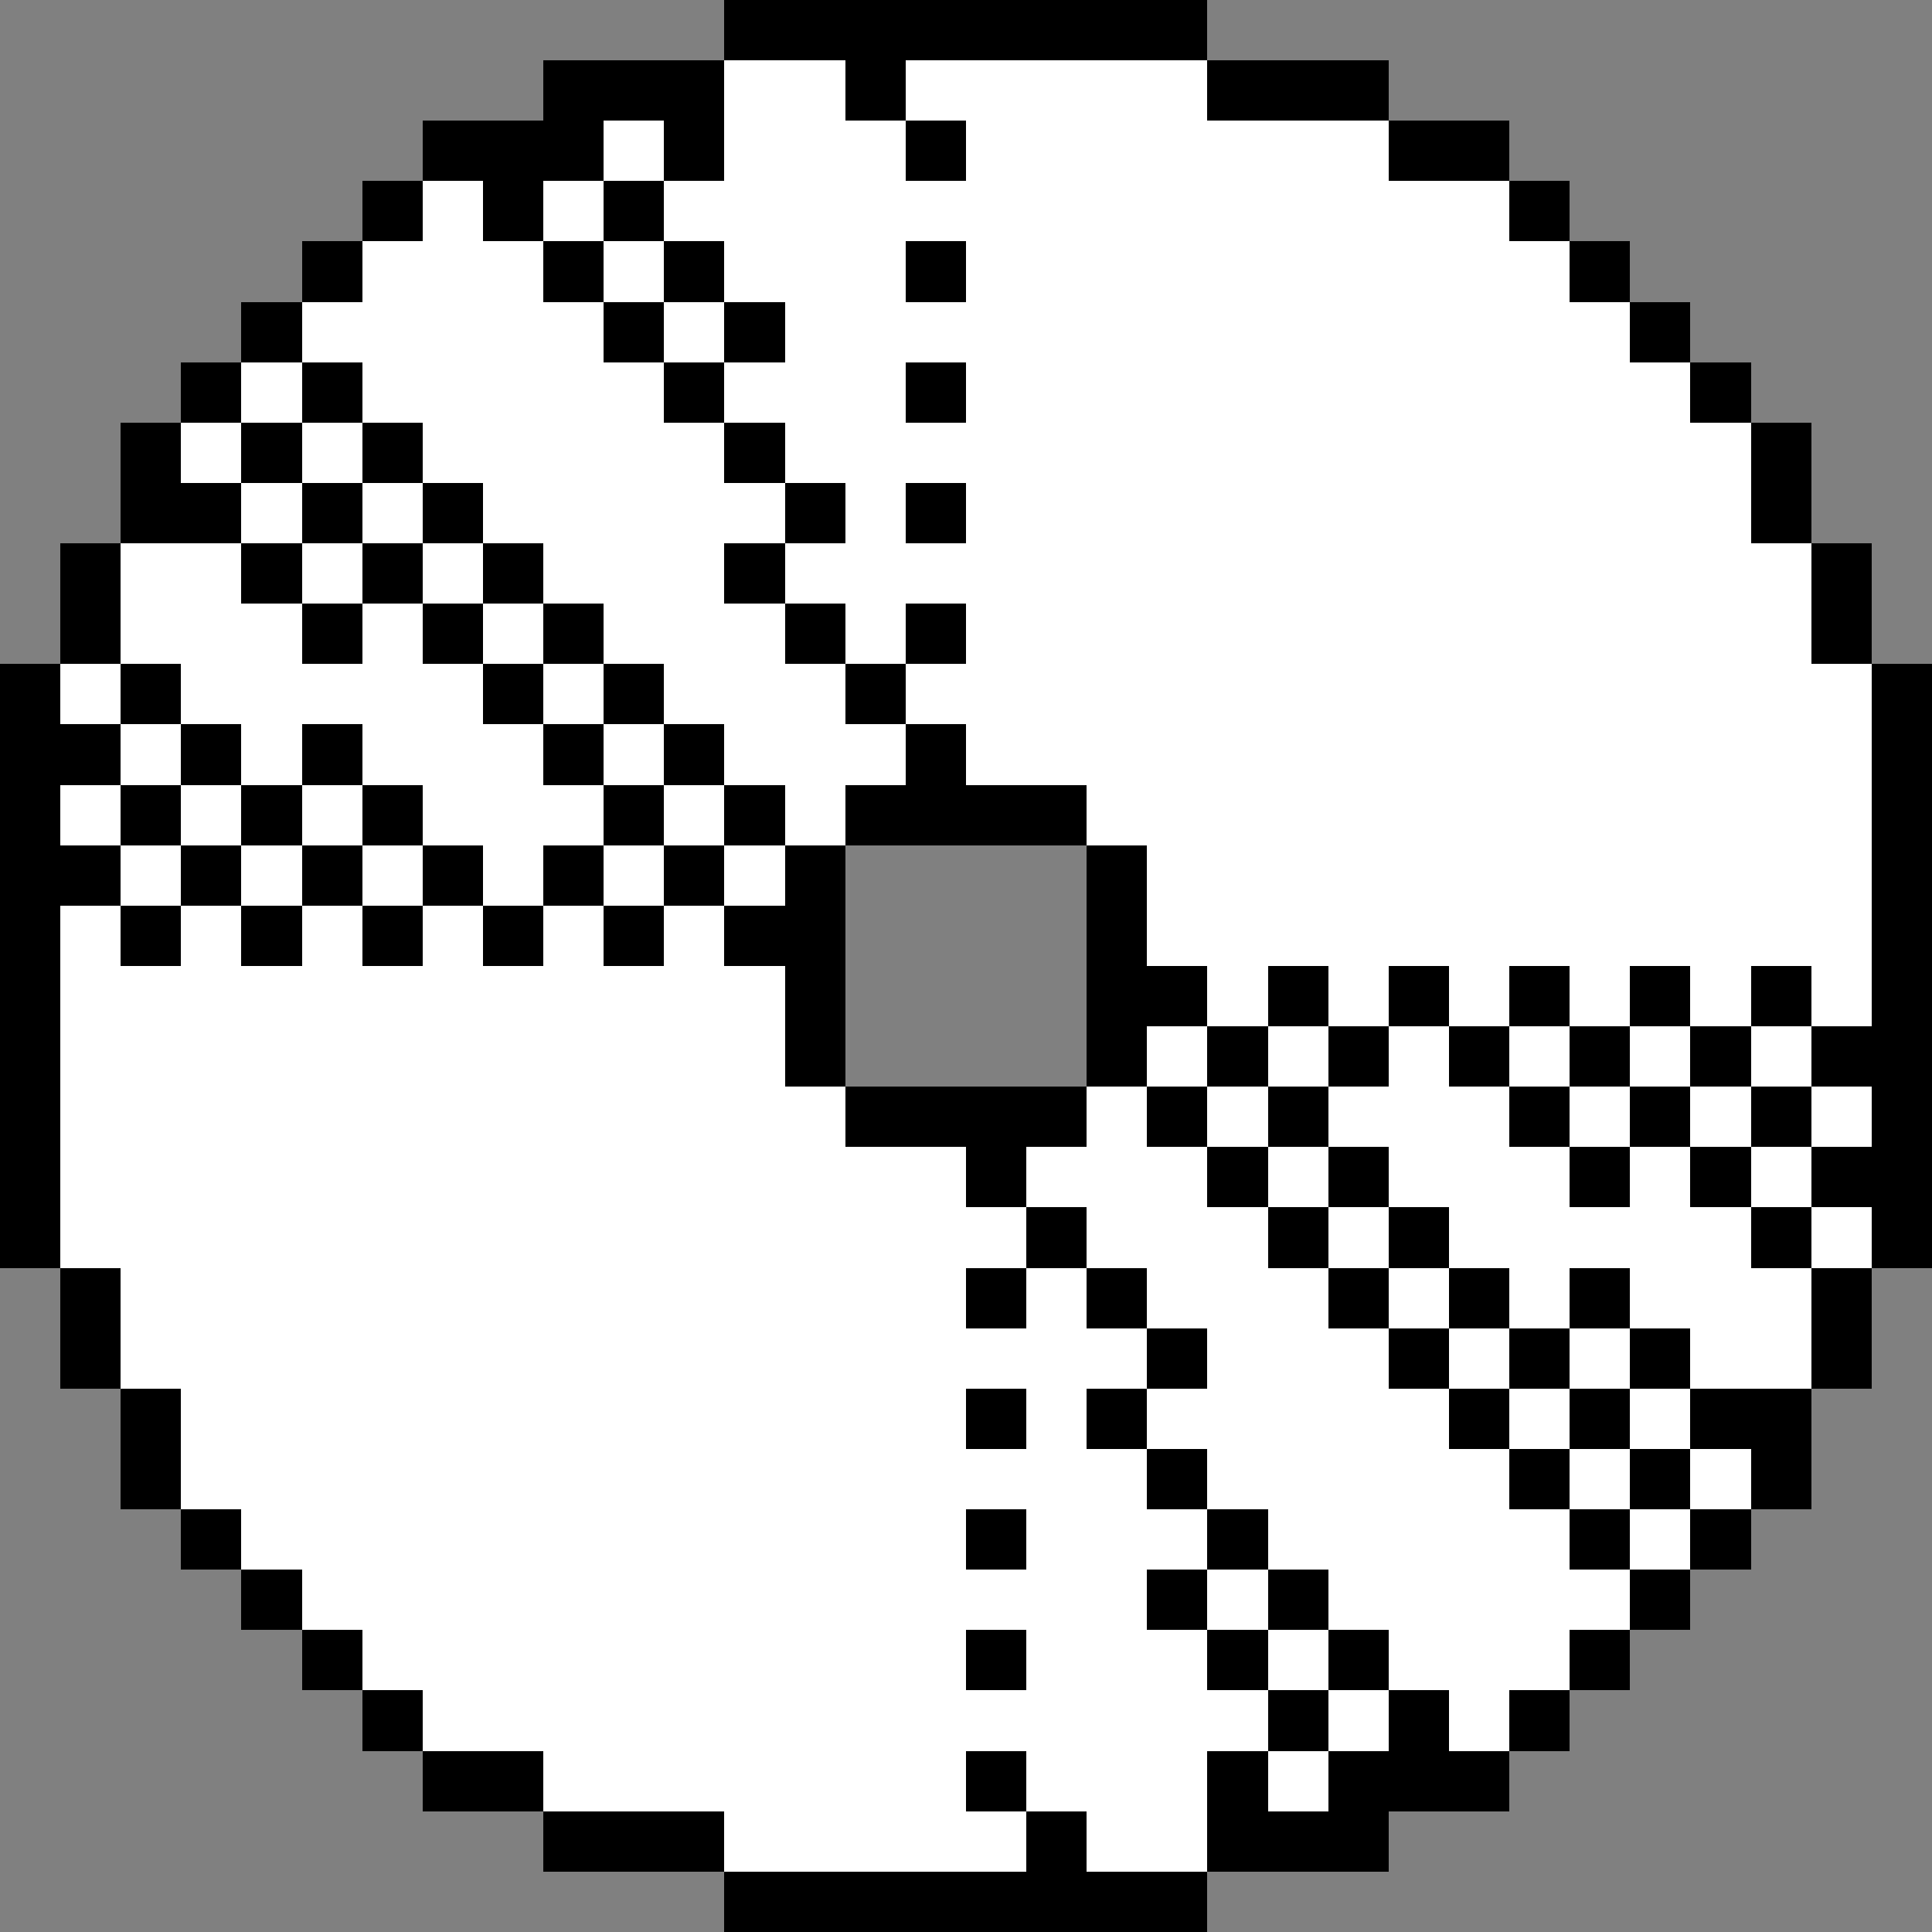 <svg xmlns="http://www.w3.org/2000/svg" shape-rendering="crispEdges" viewBox="0 -0.5 32 32"><rect x="0" y="-0.5" width="32" height="32" fill="#808080" stroke="none"/><path stroke="#000" d="M12 0h8M9 1h3m2 0h1m5 0h3M7 2h3m1 0h1m3 0h1m7 0h2M6 3h1m1 0h1m1 0h1m14 0h1M5 4h1m3 0h1m1 0h1m3 0h1m10 0h1M4 5h1m5 0h1m1 0h1m14 0h1M3 6h1m1 0h1m5 0h1m3 0h1m12 0h1M2 7h1m1 0h1m1 0h1m5 0h1m16 0h1M2 8h2m1 0h1m1 0h1m5 0h1m1 0h1m13 0h1M1 9h1m2 0h1m1 0h1m1 0h1m3 0h1m17 0h1M1 10h1m3 0h1m1 0h1m1 0h1m3 0h1m1 0h1m14 0h1M0 11h1m1 0h1m5 0h1m1 0h1m3 0h1m16 0h1M0 12h2m1 0h1m1 0h1m3 0h1m1 0h1m3 0h1m15 0h1M0 13h1m1 0h1m1 0h1m1 0h1m3 0h1m1 0h1m1 0h4m13 0h1M0 14h2m1 0h1m1 0h1m1 0h1m1 0h1m1 0h1m1 0h1m4 0h1m12 0h1M0 15h1m1 0h1m1 0h1m1 0h1m1 0h1m1 0h1m1 0h2m4 0h1m12 0h1M0 16h1m12 0h1m4 0h2m1 0h1m1 0h1m1 0h1m1 0h1m1 0h1m1 0h1M0 17h1m12 0h1m4 0h1m1 0h1m1 0h1m1 0h1m1 0h1m1 0h1m1 0h2M0 18h1m13 0h4m1 0h1m1 0h1m3 0h1m1 0h1m1 0h1m1 0h1M0 19h1m15 0h1m3 0h1m1 0h1m3 0h1m1 0h1m1 0h2M0 20h1m16 0h1m3 0h1m1 0h1m5 0h1m1 0h1M1 21h1m14 0h1m1 0h1m3 0h1m1 0h1m1 0h1m3 0h1M1 22h1m17 0h1m3 0h1m1 0h1m1 0h1m2 0h1M2 23h1m13 0h1m1 0h1m5 0h1m1 0h1m1 0h2M2 24h1m16 0h1m5 0h1m1 0h1m1 0h1M3 25h1m12 0h1m3 0h1m5 0h1m1 0h1M4 26h1m14 0h1m1 0h1m5 0h1M5 27h1m10 0h1m3 0h1m1 0h1m3 0h1M6 28h1m14 0h1m1 0h1m1 0h1M7 29h2m7 0h1m3 0h1m1 0h3M9 30h3m5 0h1m2 0h3m-11 1h8"/><path stroke="#fff" d="M12 1h2m1 0h5M10 2h1m1 0h3m1 0h7M7 3h1m1 0h1m1 0h14M6 4h3m1 0h1m1 0h3m1 0h10M5 5h5m1 0h1m1 0h14M4 6h1m1 0h5m1 0h3m1 0h12M3 7h1m1 0h1m1 0h5m1 0h16M4 8h1m1 0h1m1 0h5m1 0h1m1 0h13M2 9h2m1 0h1m1 0h1m1 0h3m1 0h17M2 10h3m1 0h1m1 0h1m1 0h3m1 0h1m1 0h14M1 11h1m1 0h5m1 0h1m1 0h3m1 0h16M2 12h1m1 0h1m1 0h3m1 0h1m1 0h3m1 0h15M1 13h1m1 0h1m1 0h1m1 0h3m1 0h1m1 0h1m4 0h13M2 14h1m1 0h1m1 0h1m1 0h1m1 0h1m1 0h1m6 0h12M1 15h1m1 0h1m1 0h1m1 0h1m1 0h1m1 0h1m7 0h12M1 16h12m7 0h1m1 0h1m1 0h1m1 0h1m1 0h1m1 0h1M1 17h12m6 0h1m1 0h1m1 0h1m1 0h1m1 0h1m1 0h1M1 18h13m4 0h1m1 0h1m1 0h3m1 0h1m1 0h1m1 0h1M1 19h15m1 0h3m1 0h1m1 0h3m1 0h1m1 0h1M1 20h16m1 0h3m1 0h1m1 0h5m1 0h1M2 21h14m1 0h1m1 0h3m1 0h1m1 0h1m1 0h3M2 22h17m1 0h3m1 0h1m1 0h1m1 0h2M3 23h13m1 0h1m1 0h5m1 0h1m1 0h1M3 24h16m1 0h5m1 0h1m1 0h1M4 25h12m1 0h3m1 0h5m1 0h1M5 26h14m1 0h1m1 0h5M6 27h10m1 0h3m1 0h1m1 0h3M7 28h14m1 0h1m1 0h1M9 29h7m1 0h3m1 0h1m-10 1h5m1 0h2"/></svg>